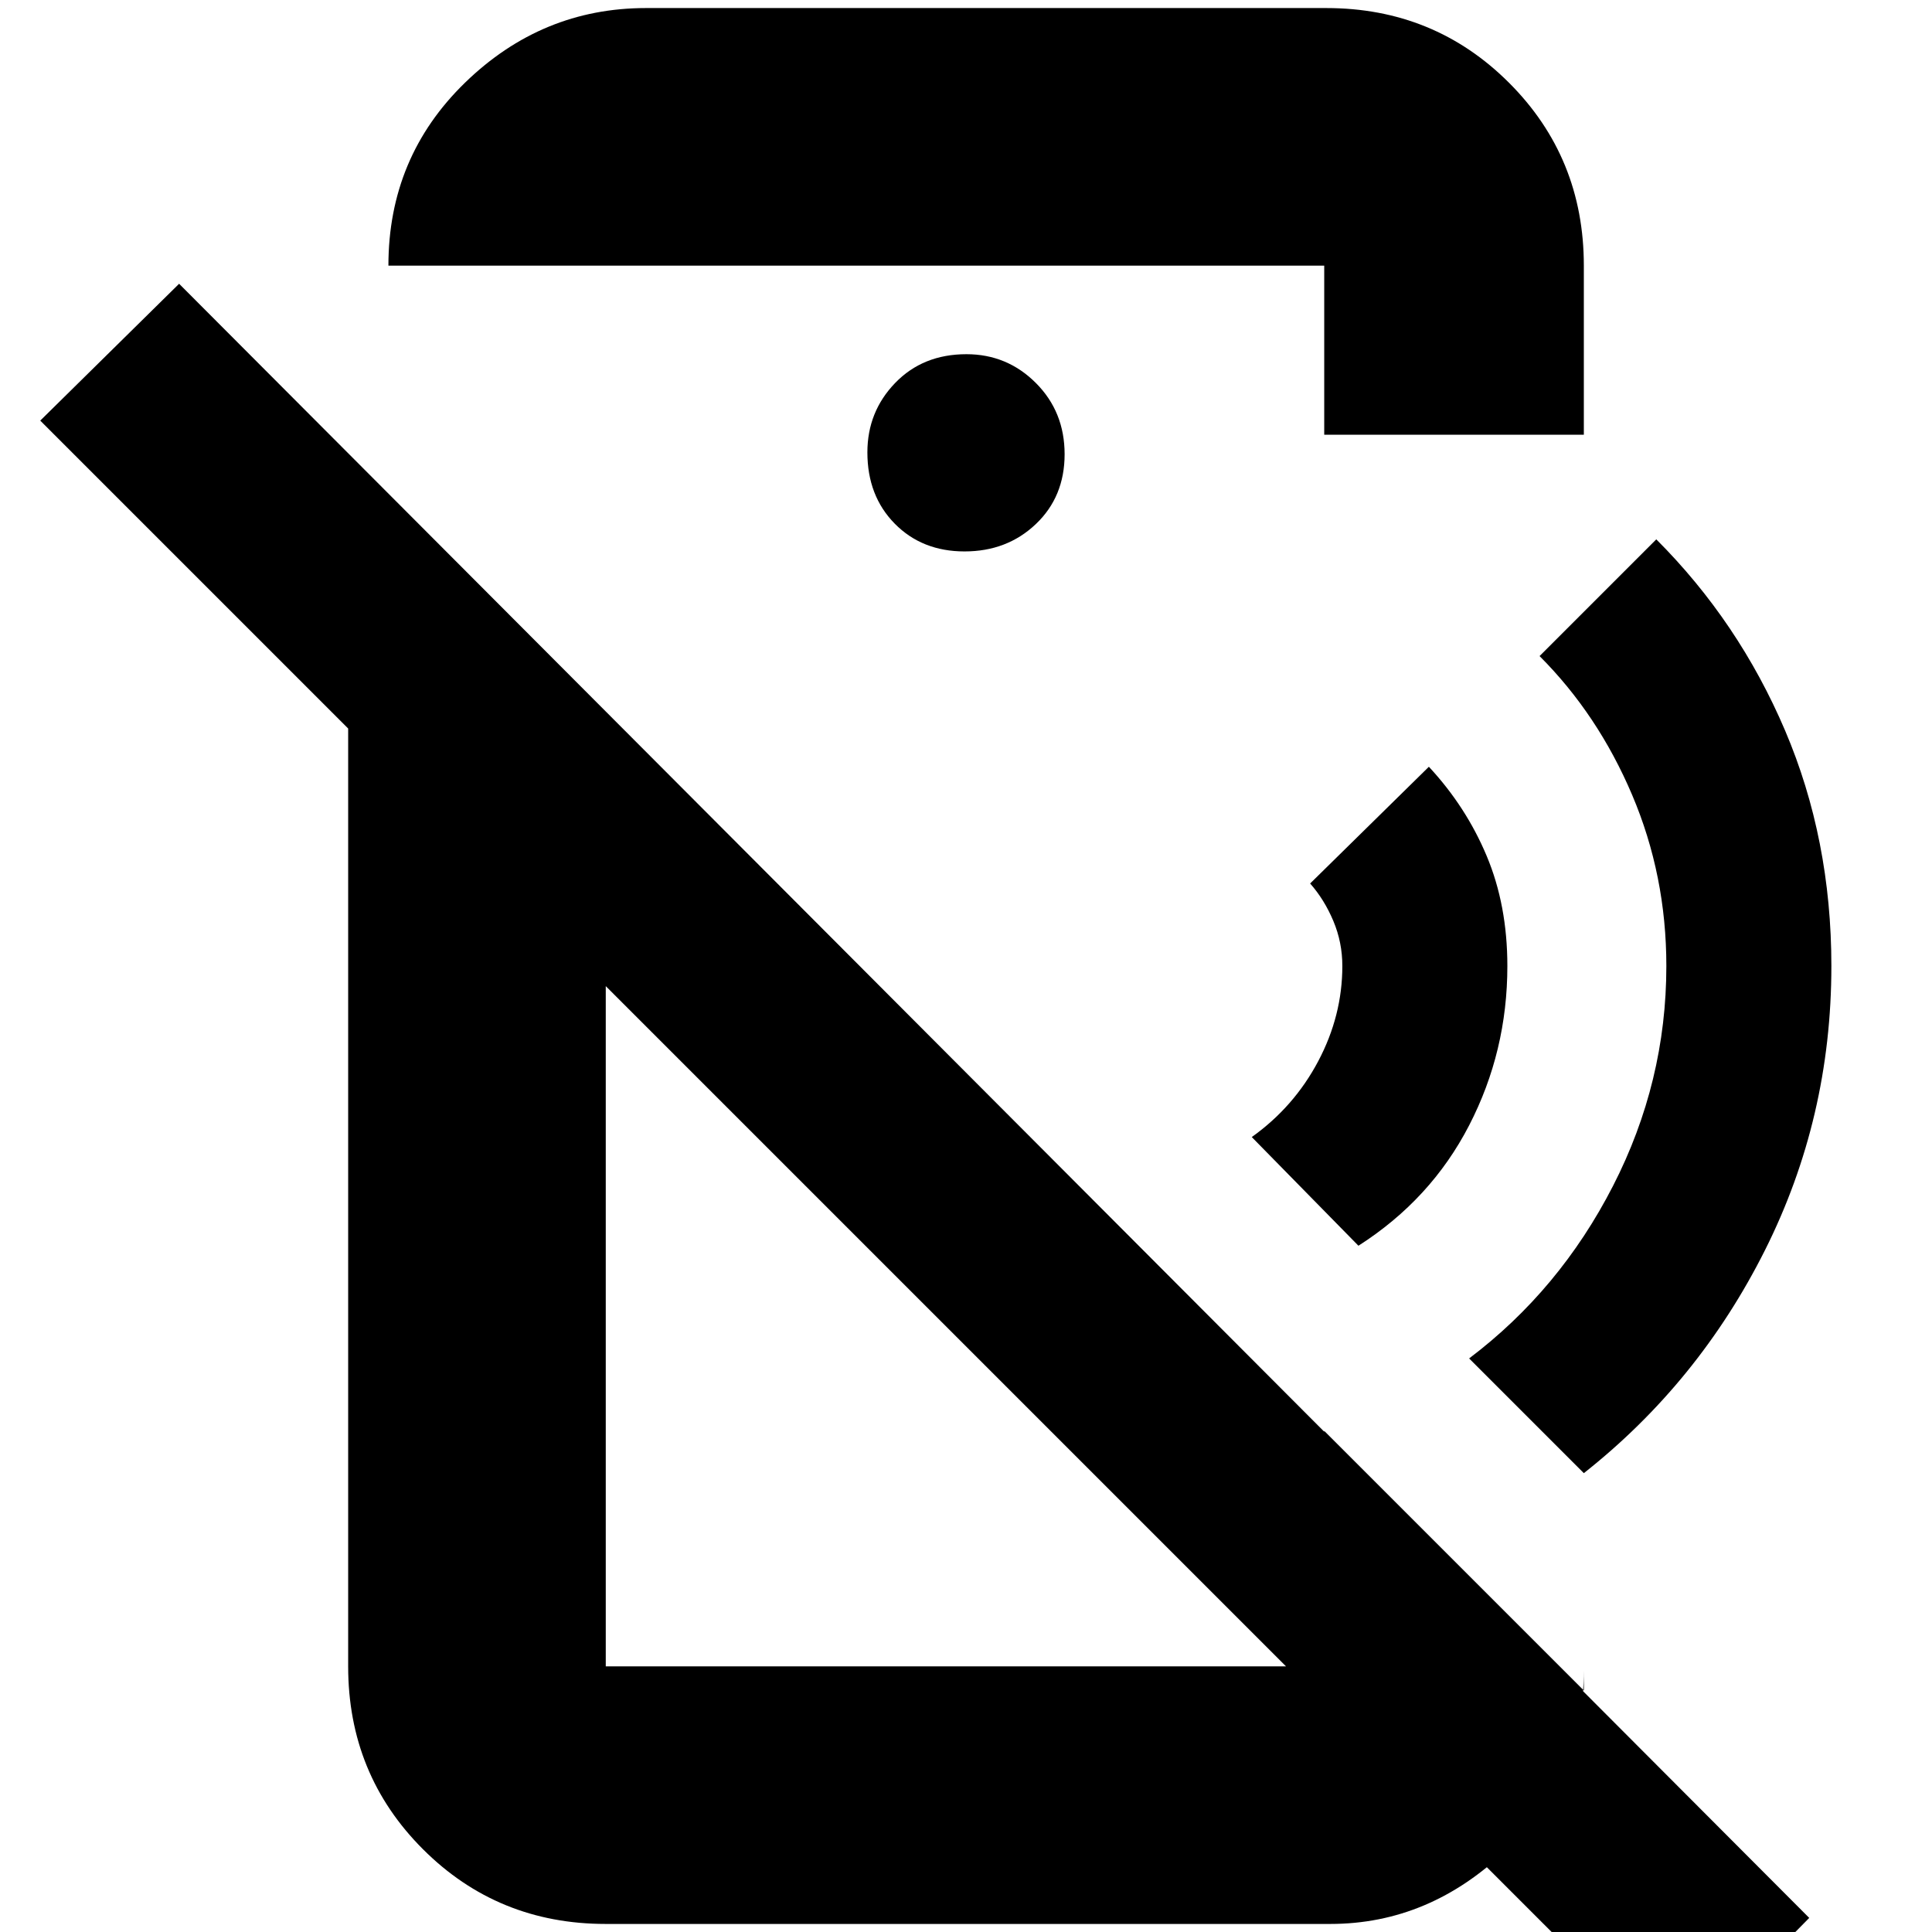 <svg xmlns="http://www.w3.org/2000/svg" height="20" viewBox="0 -960 960 960" width="20"><path d="m675-341-53-54q21-15 33-37.67 12-22.66 12-47.33 0-11.73-4.46-22.35Q658.08-512.98 651-521l59-58q18.47 19.84 28.73 44.33Q749-510.19 749-480q0 42.41-19 79.2-19 36.8-55 59.8Zm112 113-57-57q45-34 71.5-85.73Q828-422.45 828-480q0-45-17-85t-46-69l58-58q41 41 64 95t23 117q0 75.44-33 141.22T787-228Zm45 289L20-751l69-68L899-7l-67 68ZM321-956h338q53.7 0 90.85 37.15Q787-881.7 787-828v84H658v-84H193q0-53.97 38.14-90.99Q269.27-956 321-956Zm158.29 270q21.11 0 35.41-13.59 14.3-13.59 14.3-34.7 0-21.11-14.29-35.41-14.29-14.3-34.5-14.3-21.61 0-35.41 14.29-13.8 14.29-13.8 34.5 0 21.61 13.59 35.41 13.59 13.8 34.7 13.8ZM301-4q-53.7 0-90.85-37.15Q173-78.3 173-132v-602l128 128v474h357.5-.5v-117l129 129v-10q0 52.05-38.3 89.03Q710.4-4 661-4H301Zm120-365Zm99-122Z"/></svg>